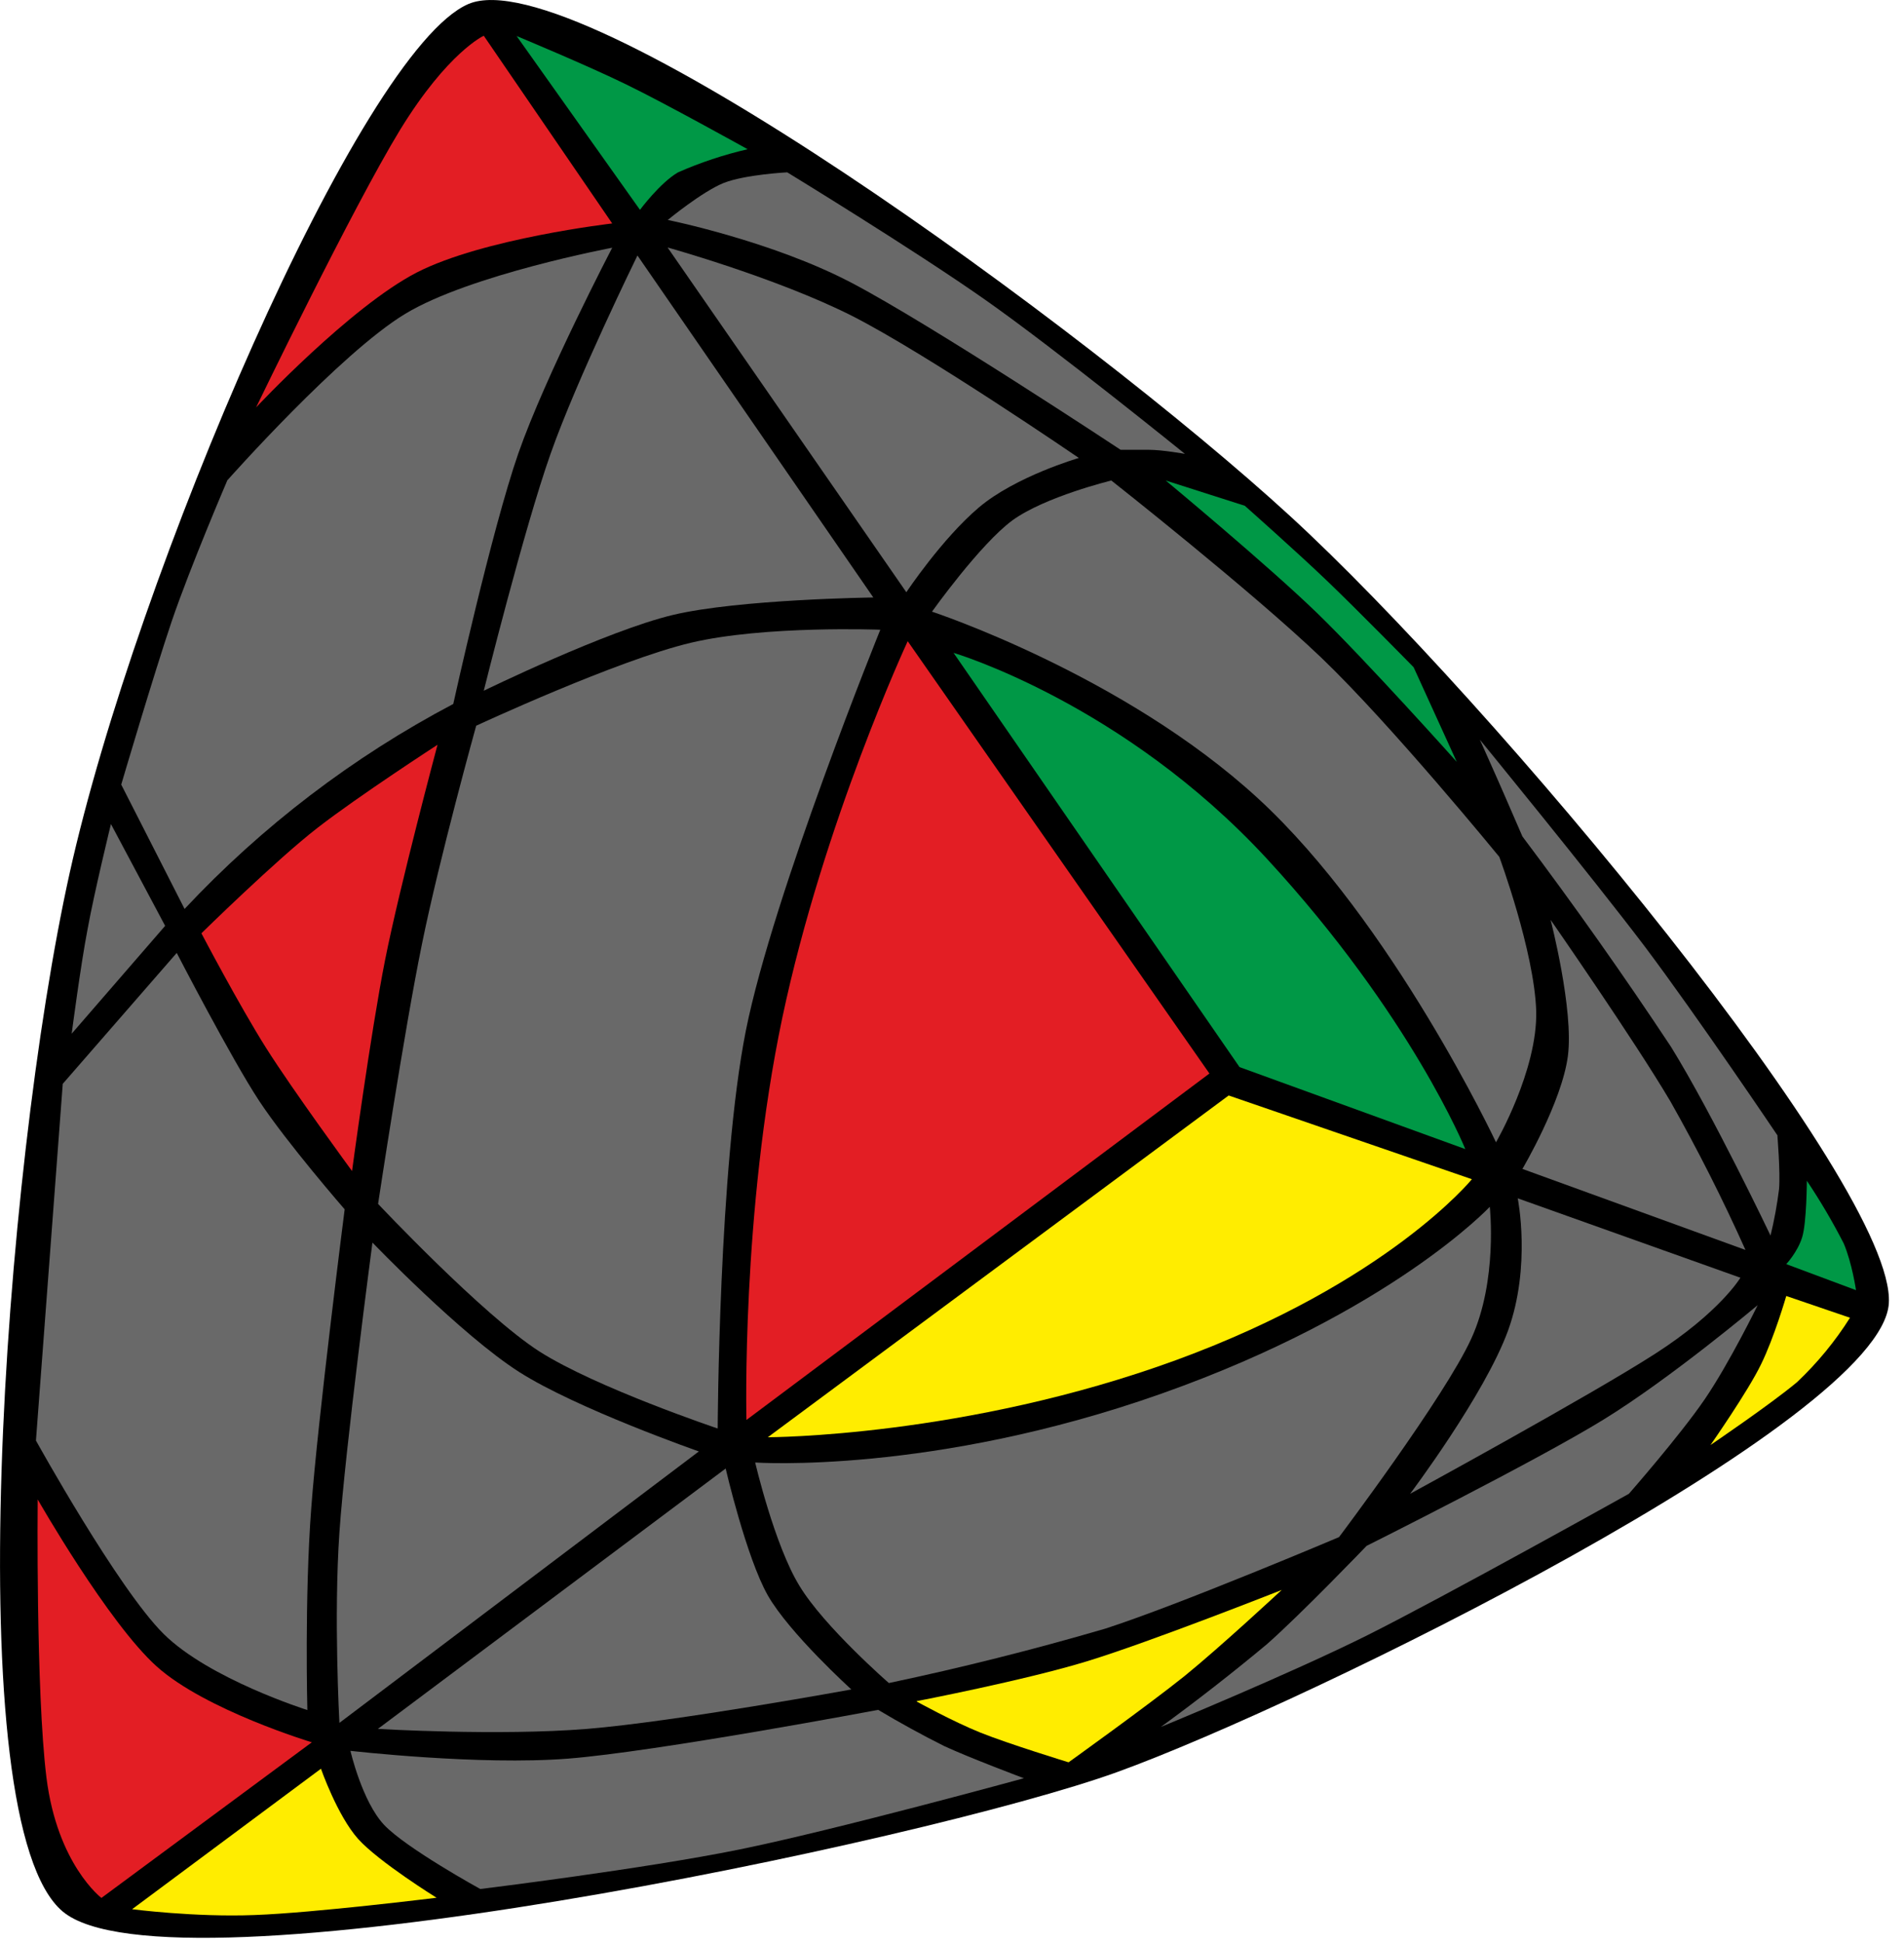 <?xml version="1.0" encoding="UTF-8"?>
<svg width="98px" height="100px" viewBox="0 0 98 100" version="1.1" xmlns="http://www.w3.org/2000/svg" xmlns:xlink="http://www.w3.org/1999/xlink">
    <title>pyramorphix_1_3</title>
    <g id="Pyramorphix" stroke="none" stroke-width="1" fill="none" fill-rule="evenodd">
        <g id="pyramorphix_1_3" fill-rule="nonzero">
            <path d="M66.38,26.54 C76.78,36.07 97.58,61.04 97.22,67.07 C96.87,73.11 67.26,87.68 57.48,91.21 C47.69,94.74 8.7,102.96 3.23,98.38 C-2.24,93.8 0.18,60.25 3.59,44.91 C7,29.57 18.52,2.63 24.1,0.21 C29.69,-2.21 55.98,17 66.38,26.54 Z" id="Path" fill="#000000"></path>
            <path d="M49.08,33.6 L63.8,54.92 L75.42,59.14 C75.42,59.14 72.64,52.26 65.22,44.21 C57.8,36.17 49.08,33.6 49.08,33.6 Z" id="Path" fill="#009846"></path>
            <path d="M78.36,60.16 C78.36,60.16 80.39,56.72 80.7,54.35 C81.01,51.97 79.81,47.34 79.81,47.34 C79.81,47.34 84.12,53.54 85.98,56.69 C87.385,59.175 88.673,61.725 89.84,64.33 L78.36,60.16 L78.36,60.16 Z" id="Path" fill="#696969"></path>
            <path d="M57.2,24.73 C57.2,24.73 64.4,30.4 68.02,33.86 C71.63,37.32 77.17,44.1 77.17,44.1 C77.17,44.1 78.97,48.96 79.07,52.04 C79.14,55.1 77,58.79 77,58.79 C77,58.79 71.67,47.45 64.75,41.09 C57.82,34.72 47.97,31.48 47.97,31.48 C47.97,31.48 50.44,28.01 52.11,26.78 C53.79,25.56 57.2,24.73 57.2,24.73 Z" id="Path" fill="#696969"></path>
            <path d="M34.37,12.75 L46.65,30.48 C46.65,30.48 48.48,27.73 50.38,26.12 C52.28,24.51 55.53,23.57 55.53,23.57 C55.53,23.57 47.69,18.2 43.82,16.24 C39.94,14.29 34.37,12.74 34.37,12.74 L34.37,12.75 Z" id="Path" fill="#696969"></path>
            <path d="M93,60.77 C93,60.77 92.99,62.93 92.76,63.67 C92.53,64.43 91.94,65.06 91.94,65.06 L95.53,66.4 C95.53,66.4 95.33,65.02 94.9,64 C94.33,62.887 93.696,61.809 93,60.77 L93,60.77 Z" id="Path" fill="#009846"></path>
            <path d="M91.48,58.4 C91.48,58.4 91.64,60.3 91.57,61.19 C91.469,61.998 91.323,62.799 91.13,63.59 C91.13,63.59 88.18,57.39 86.01,53.88 C83.57,50.194 81.019,46.582 78.36,43.05 L77.47,41 C77.06,40.05 76.17,38.07 76.17,38.07 C76.17,38.07 81.9,45.07 84.67,48.73 C87.43,52.41 91.47,58.41 91.47,58.41 L91.48,58.4 Z" id="Path" fill="#696969"></path>
            <path d="M64.07,26.03 L60,24.73 C60,24.73 65.23,29.07 67.78,31.54 C70.33,34.01 74.98,39.21 74.98,39.21 L72.76,34.34 C72.76,34.34 69.82,31.34 68.3,29.89 C66.79,28.44 64.07,26.03 64.07,26.03 L64.07,26.03 Z" id="Path" fill="#009846"></path>
            <path d="M40.52,8.87 C40.52,8.87 47.04,12.85 50.71,15.43 C54.38,18.01 60.99,23.36 60.99,23.36 C60.99,23.36 59.83,23.15 59.15,23.15 L57.68,23.15 C57.68,23.15 47.91,16.69 43.82,14.55 C39.72,12.4 34.37,11.32 34.37,11.32 C34.37,11.32 36.13,9.87 37.24,9.42 C38.35,8.98 40.52,8.87 40.52,8.87 Z" id="Path" fill="#696969"></path>
            <path d="M26.58,1.84 L32.94,10.8 C32.94,10.8 33.97,9.41 34.9,8.87 C36.054,8.363 37.252,7.965 38.48,7.68 C38.48,7.68 34.24,5.32 32.24,4.35 C30.24,3.37 26.58,1.85 26.58,1.85 L26.58,1.84 Z" id="Path" fill="#009846"></path>
            <path d="M62.25,55.25 L46.72,33 C46.72,33 42.4,42.3 40.27,52.36 C38.15,62.43 38.42,73.08 38.42,73.08 L62.25,55.25 L62.25,55.25 Z" id="Path" fill="#E31E24"></path>
            <path d="M32.81,13.15 L44.95,30.75 C44.95,30.75 38.02,30.84 34.63,31.65 C31.23,32.46 24.9,35.55 24.9,35.55 C24.9,35.55 26.97,27.22 28.34,23.35 C29.7,19.49 32.81,13.15 32.81,13.15 Z" id="Path" fill="#696969"></path>
            <path d="M24.51,37.35 C24.51,37.35 31.76,33.98 35.56,33.08 C39.36,32.18 45.31,32.41 45.31,32.41 C45.31,32.41 39.8,46 38.39,53.04 C36.99,60.08 36.94,73.52 36.94,73.52 C36.94,73.52 30.69,71.42 27.77,69.56 C24.85,67.69 19.46,61.96 19.46,61.96 C19.46,61.96 20.81,53.01 21.72,48.58 C22.62,44.15 24.51,37.35 24.51,37.35 L24.51,37.35 Z" id="Path" fill="#696969"></path>
            <path d="M35.97,74.7 L17.47,88.67 C17.47,88.67 17.17,83.22 17.47,78.87 C17.77,74.52 19.17,63.95 19.17,63.95 C19.17,63.95 23.74,68.71 26.72,70.61 C29.7,72.51 35.97,74.7 35.97,74.7 Z" id="Path" fill="#696969"></path>
            <path d="M24.9,1.84 L31.51,11.5 C31.51,11.5 24.86,12.27 21.44,14.03 C18.02,15.8 13.18,20.97 13.18,20.97 C13.18,20.97 18.15,10.68 20.6,6.67 C23.06,2.67 24.9,1.84 24.9,1.84 Z" id="Path" fill="#E31E24"></path>
            <path d="M11.72,24.7 C11.72,24.7 17.51,18.17 20.86,16.15 C24.2,14.13 31.51,12.75 31.51,12.75 C31.51,12.75 28.07,19.35 26.68,23.33 C25.3,27.3 23.33,36.23 23.33,36.23 C18.165,38.953 13.491,42.519 9.5,46.78 L6.24,40.38 C6.24,40.38 7.89,34.78 8.84,31.97 C9.8,29.15 11.71,24.7 11.71,24.7 L11.72,24.7 Z" id="Path" fill="#696969"></path>
            <path d="M10.37,48.03 C10.37,48.03 14.24,44.23 16.35,42.6 C18.45,40.97 22.52,38.33 22.52,38.33 C22.52,38.33 20.57,45.63 19.82,49.41 C19.07,53.2 18.12,60.27 18.12,60.27 C18.12,60.27 15.09,56.14 13.7,53.94 C12.31,51.74 10.37,48.04 10.37,48.04 L10.37,48.03 Z" id="Path" fill="#E31E24"></path>
            <path d="M9.1,49.05 C9.1,49.05 11.9,54.47 13.34,56.66 C14.79,58.85 17.74,62.24 17.74,62.24 C17.74,62.24 16.36,73.02 16.02,77.62 C15.67,82.22 15.82,88.01 15.82,88.01 C15.82,88.01 10.77,86.42 8.42,84.09 C6.07,81.76 1.85,74.14 1.85,74.14 L3.23,55.78 L9.09,49.05 L9.1,49.05 Z" id="Path" fill="#696969"></path>
            <path d="M5.71,42.41 C5.71,42.41 4.85,45.93 4.51,47.81 C4.15,49.67 3.69,53.2 3.69,53.2 L8.5,47.65 L5.71,42.41 Z" id="Path" fill="#696969"></path>
            <path d="M1.94,77.18 C1.94,77.18 1.84,87.02 2.39,91.48 C2.95,95.96 5.22,97.68 5.22,97.68 L16.05,89.67 C16.05,89.67 10.58,88.02 8.07,85.77 C5.57,83.53 1.94,77.17 1.94,77.17 L1.94,77.18 Z" id="Path" fill="#E31E24"></path>
            <path d="M63.24,56.38 L39.52,73.97 C39.52,73.97 49.68,73.97 60.56,69.99 C71.44,66 75.76,60.69 75.76,60.69 L63.24,56.38 L63.24,56.38 Z" id="Path" fill="#FFED00"></path>
            <path d="M78.11,61.67 L89.58,65.76 C89.58,65.76 88.53,67.53 85.18,69.68 C81.84,71.83 72.58,76.88 72.58,76.88 C72.58,76.88 76.42,71.78 77.62,68.48 C78.82,65.17 78.12,61.68 78.12,61.68 L78.11,61.67 Z" id="Path" fill="#696969"></path>
            <path d="M38.87,75.27 C38.87,75.27 47.97,75.9 59.77,71.73 C71.59,67.55 76.68,62.11 76.68,62.11 C76.68,62.11 77.1,65.9 75.73,68.89 C74.37,71.88 68.92,79.11 68.92,79.11 C68.92,79.11 60.76,82.57 56.89,83.82 C53.214,84.895 49.498,85.829 45.75,86.62 C45.75,86.62 42.42,83.72 41.15,81.62 C39.86,79.52 38.87,75.27 38.87,75.27 L38.87,75.27 Z" id="Path" fill="#696969"></path>
            <path d="M37.35,75.58 L19.45,88.98 C19.45,88.98 25.64,89.35 30.22,88.98 C34.81,88.6 43.82,86.95 43.82,86.95 C43.82,86.95 40.64,84.07 39.52,82.11 C38.41,80.15 37.35,75.58 37.35,75.58 Z" id="Path" fill="#696969"></path>
            <path d="M16.52,91.03 L6.8,98.26 C6.8,98.26 10.02,98.68 13.1,98.56 C16.17,98.45 22.47,97.67 22.47,97.67 C22.47,97.67 19.5,95.83 18.43,94.64 C17.36,93.44 16.52,91.03 16.52,91.03 Z" id="Path" fill="#FFED00"></path>
            <path d="M18.04,90.12 C18.04,90.12 18.64,92.72 19.77,93.92 C20.9,95.12 24.72,97.22 24.72,97.22 C24.72,97.22 33.12,96.19 38.04,95.19 C42.97,94.19 52.7,91.52 52.7,91.52 C52.7,91.52 49.91,90.47 48.61,89.87 C47.451,89.289 46.313,88.665 45.2,88 C45.2,88 33.8,90.15 29.24,90.51 C24.67,90.87 18.04,90.11 18.04,90.11 L18.04,90.12 Z" id="Path" fill="#696969"></path>
            <path d="M47.19,87.55 C47.19,87.55 52.71,86.49 55.95,85.5 C59.19,84.51 65.97,81.83 65.97,81.83 C65.97,81.83 62.83,84.75 60.97,86.26 C59.1,87.76 55,90.7 55,90.7 C55,90.7 51.9,89.75 50.46,89.17 C49.02,88.59 47.18,87.57 47.18,87.57 L47.19,87.55 Z" id="Path" fill="#FFED00"></path>
            <path d="M70.34,79.56 C70.34,79.56 66.98,83.06 65.21,84.62 C63.436,86.099 61.615,87.519 59.75,88.88 C59.75,88.88 66.32,86.18 70.34,84.18 C74.36,82.17 83.84,76.88 83.84,76.88 C83.84,76.88 86.47,73.88 87.74,72.02 C89.01,70.16 90.47,67.17 90.47,67.17 C90.47,67.17 85.99,70.94 82.52,73.07 C79.04,75.21 70.34,79.56 70.34,79.56 L70.34,79.56 Z" id="Path" fill="#696969"></path>
            <path d="M91.94,66.7 C91.94,66.7 91.32,68.84 90.64,70.22 C89.97,71.61 88.04,74.37 88.04,74.37 C88.04,74.37 91.14,72.27 92.5,71.13 C93.541,70.145 94.455,69.033 95.22,67.82 L91.94,66.7 Z" id="Path" fill="#FFED00"></path>
        </g>
    </g>
</svg>
